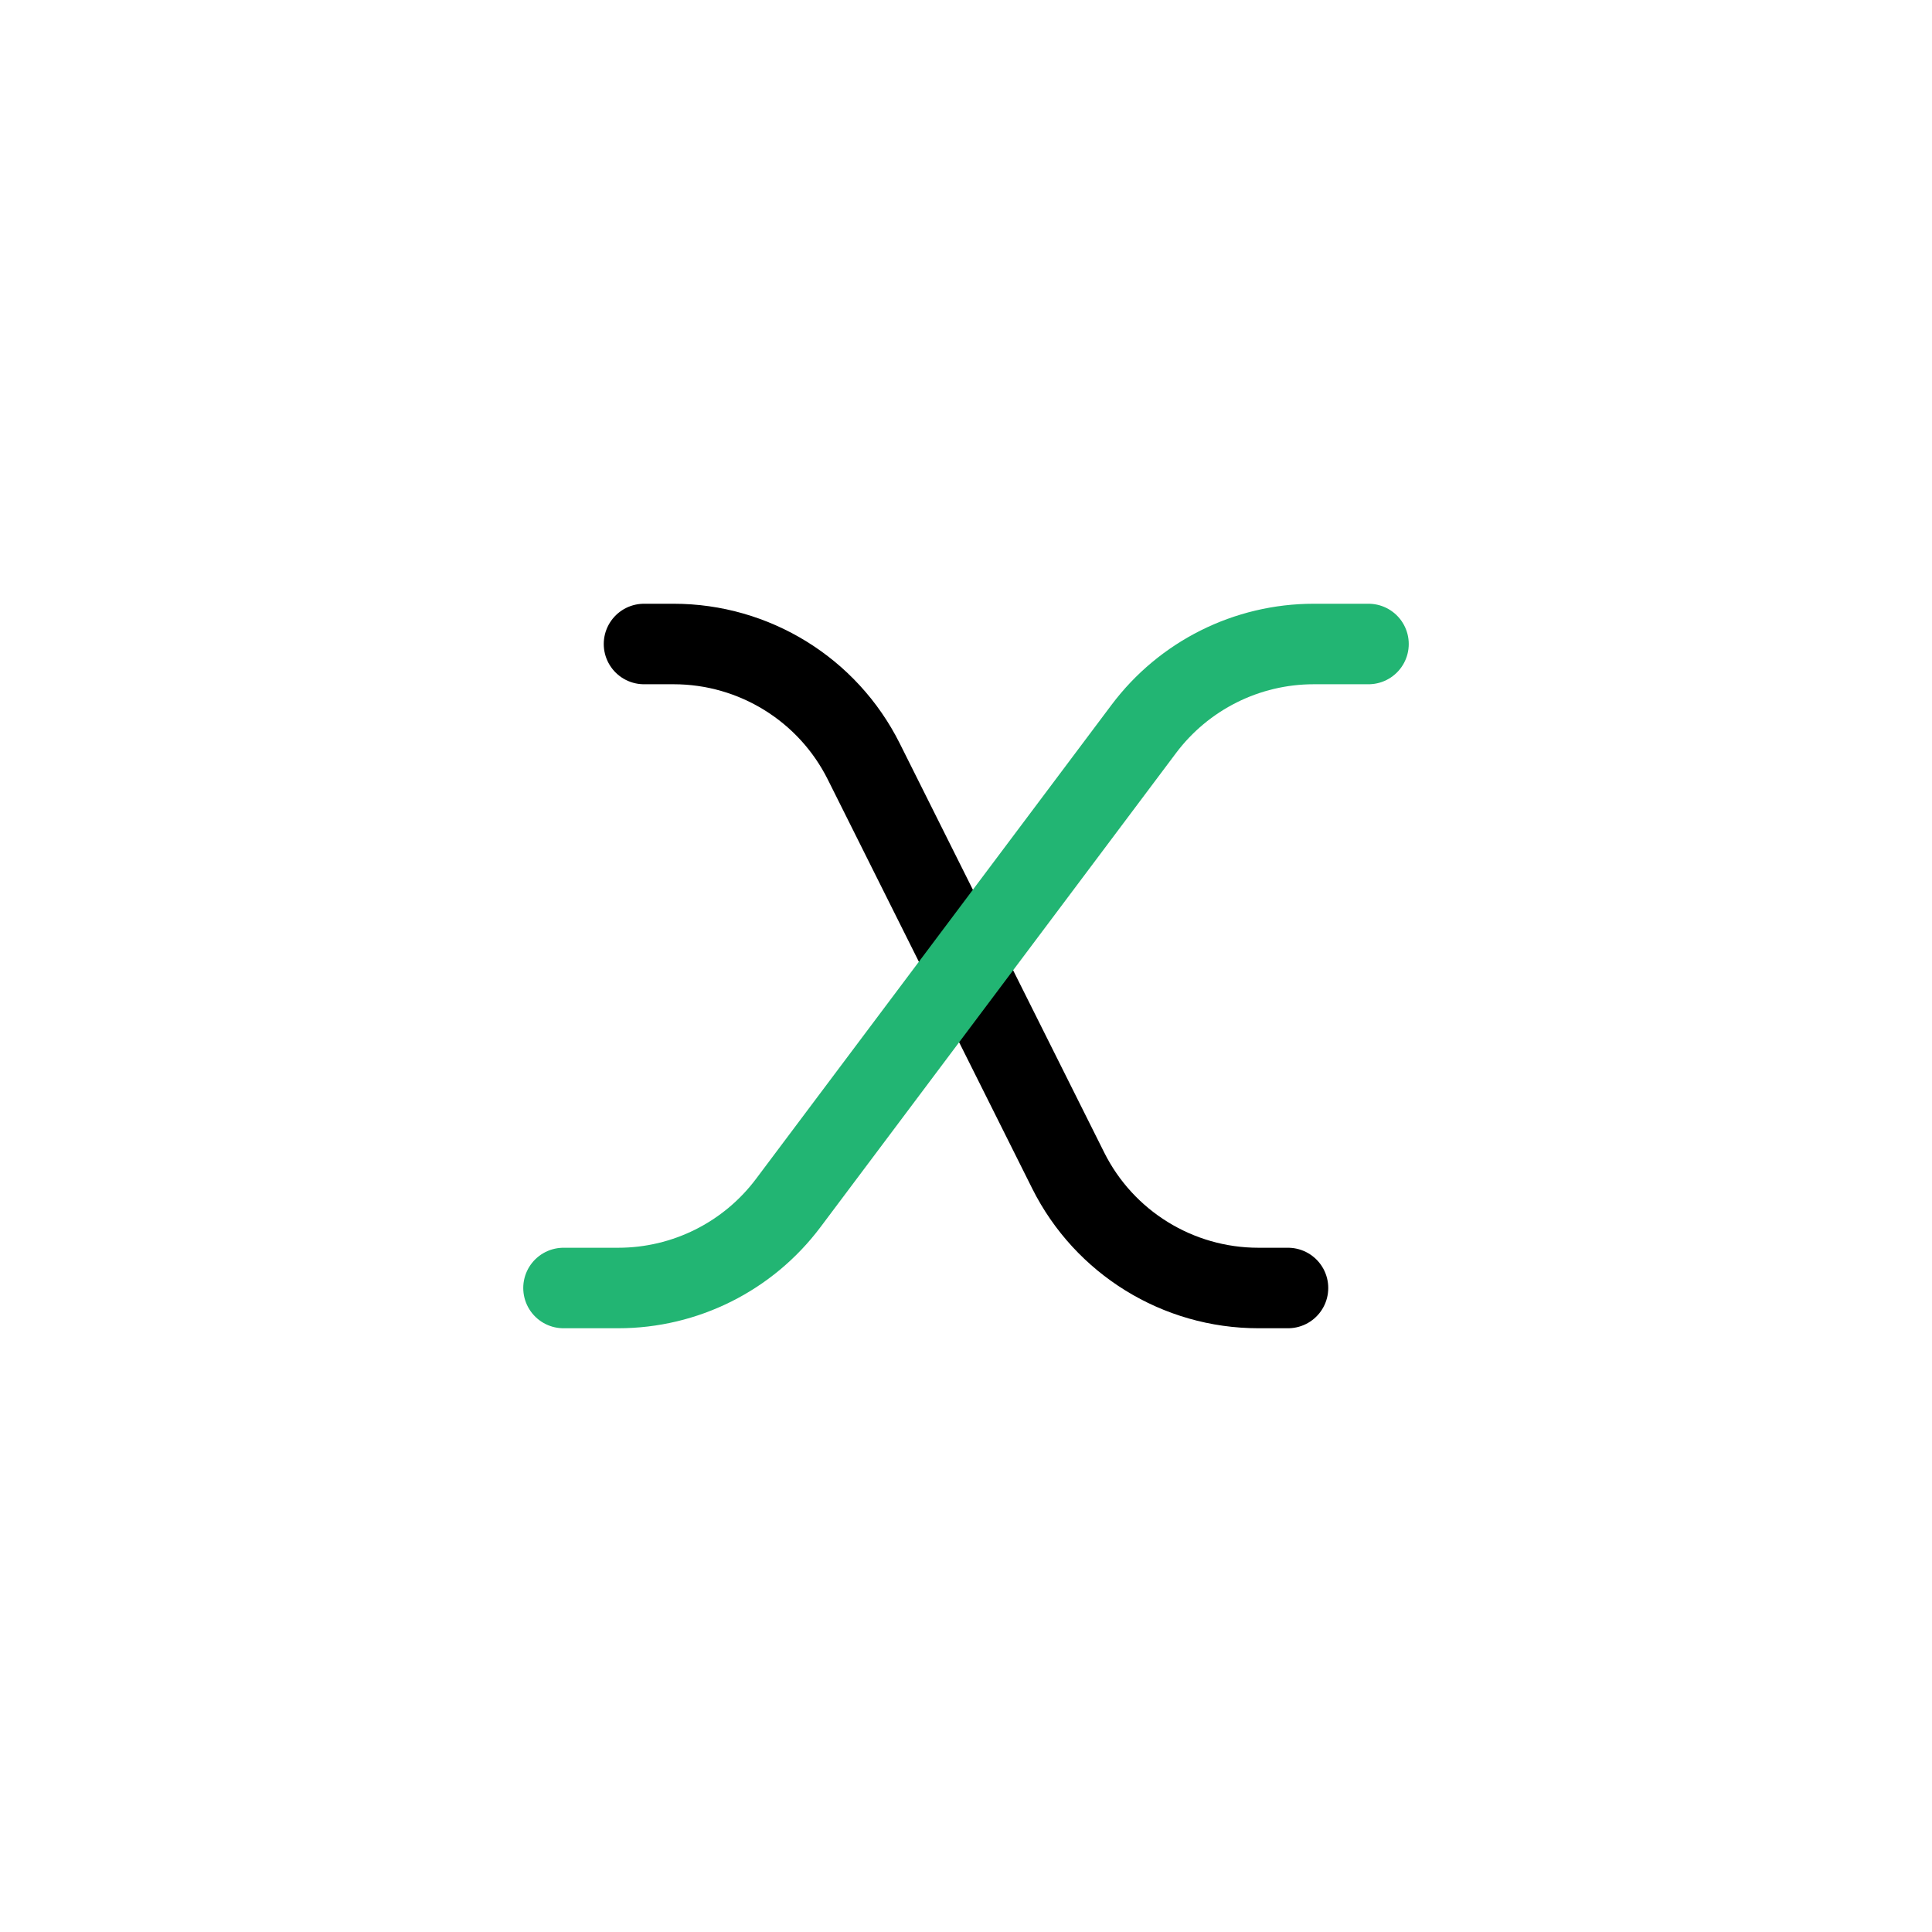 
                <svg 
                xmlns="http://www.w3.org/2000/svg" 
                height="120" 
                width="120" 
                stroke-width="1" 
                stroke="#000000" 
                fill="none" 
                stroke-linecap="round" 
                stroke-linejoin="round" 
                viewBox="0 0 24 24"
                >
                <defs><style>.as-1{stroke:#22B573}</style></defs><g><path d="M8 8L8.368 8C9.368 8 10.283 8.565 10.73 9.459L13.27 14.541C13.717 15.435 14.632 16 15.632 16L16 16"></path>
<path class="as-1" d="M17 8L16.32 8C15.489 8 14.707 8.391 14.208 9.056L9.792 14.944C9.293 15.609 8.511 16 7.68 16L7 16"></path></g>
                </svg>